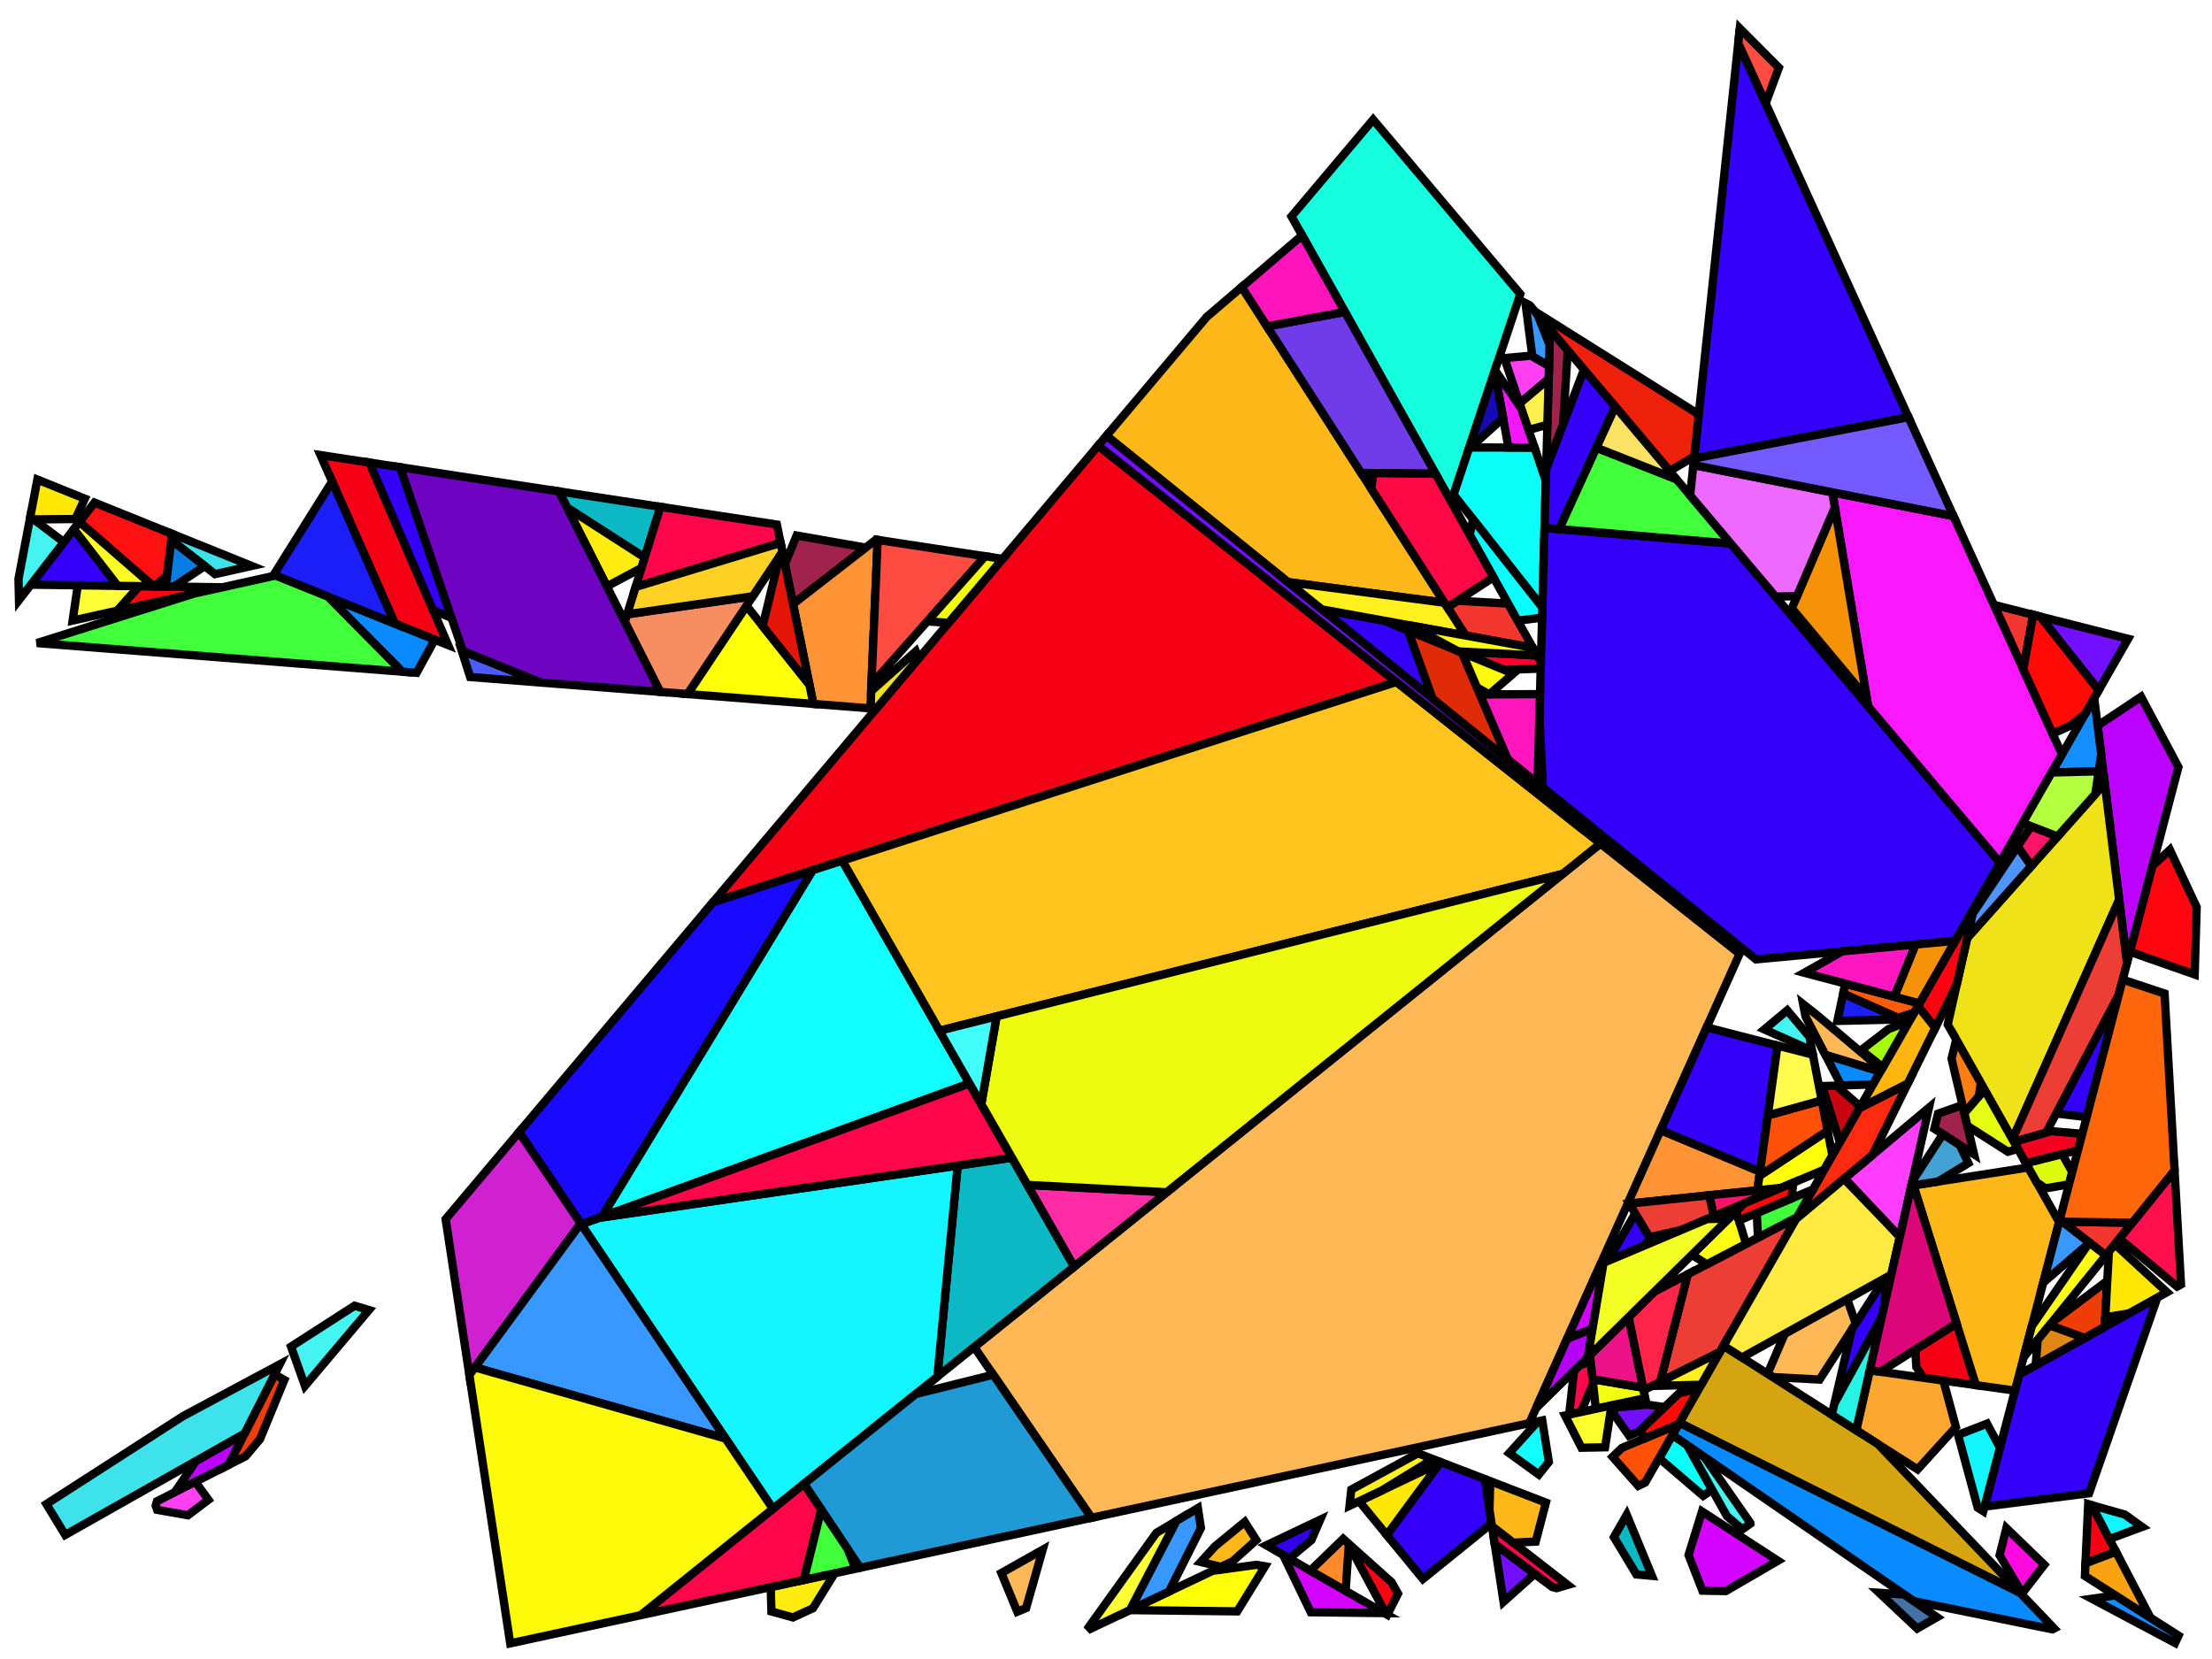 <?xml version="1.0" encoding="iso-8859-1" standalone="no"?>
<!DOCTYPE svg PUBLIC "-//W3C//DTD SVG 1.0//EN" "http://www.w3.org/TR/2001/REC-SVG-20010904/DTD/svg10.dtd">
<svg xmlns="http://www.w3.org/2000/svg" width="800" height="600">
<path style="fill:rgb(0, 0, 0);fill-opacity:0.0;fill-rule:evenodd;stroke:rgb(0, 0, 0);stroke-width:0.0;" d="M 0, 600 L 800, 600 L 800, 0 L 0, 0 z "/>
<path style="fill:rgb(246, 0, 22);fill-opacity:1.0;fill-rule:evenodd;stroke:rgb(0, 0, 0);stroke-width:3.0;" d="M 133.619, 167.287 L 162.082, 233.318 L 142.813, 225.552 L 115.901, 164.59 z "/>
<path style="fill:rgb(246, 0, 22);fill-opacity:1.0;fill-rule:evenodd;stroke:rgb(0, 0, 0);stroke-width:3.0;" d="M 756.483, 544.374 L 765.281, 561.217 L 754.245, 565.38 L 755.223, 544.017 z "/>
<path style="fill:rgb(246, 0, 22);fill-opacity:1.0;fill-rule:evenodd;stroke:rgb(0, 0, 0);stroke-width:3.0;" d="M 714.613, 500.959 L 695.622, 498.296 L 693.065, 494.403 L 692.683, 488.118 L 707.626, 478.637 z "/>
<path style="fill:rgb(246, 0, 22);fill-opacity:1.0;fill-rule:evenodd;stroke:rgb(0, 0, 0);stroke-width:3.0;" d="M 505.043, 246.632 L 257.81, 326.35 L 397.16, 161.161 z "/>
<path style="fill:rgb(21, 255, 223);fill-opacity:1.0;fill-rule:evenodd;stroke:rgb(0, 0, 0);stroke-width:3.0;" d="M 549.829, 106.343 L 524.845, 181.496 L 467.083, 78.273 L 496.616, 43.264 z "/>
<path style="fill:rgb(255, 184, 86);fill-opacity:1.0;fill-rule:evenodd;stroke:rgb(0, 0, 0);stroke-width:3.0;" d="M 371.107, 581.578 L 367.915, 582.902 L 362.149, 568.908 L 377.086, 560.492 z "/>
<path style="fill:rgb(255, 184, 86);fill-opacity:1.0;fill-rule:evenodd;stroke:rgb(0, 0, 0);stroke-width:3.0;" d="M 657.468, 367.392 L 680.501, 386.807 L 680.05, 387.595 L 660.187, 381.533 L 652.988, 367.636 L 652.124, 363.158 z "/>
<path style="fill:rgb(255, 184, 86);fill-opacity:1.0;fill-rule:evenodd;stroke:rgb(0, 0, 0);stroke-width:3.0;" d="M 671.143, 478.656 L 658.069, 498.953 L 641.101, 498.021 L 639.272, 496.856 L 645.488, 482.358 L 668.058, 469.842 z "/>
<path style="fill:rgb(255, 184, 86);fill-opacity:1.0;fill-rule:evenodd;stroke:rgb(0, 0, 0);stroke-width:3.0;" d="M 629.15, 344.957 L 553.101, 514.707 L 394.734, 548.927 L 352.333, 487.172 L 578.818, 305.081 z "/>
<path style="fill:rgb(212, 2, 255);fill-opacity:1.0;fill-rule:evenodd;stroke:rgb(0, 0, 0);stroke-width:3.0;" d="M 643.006, 564.467 L 624.135, 575.438 L 615.701, 575.279 L 610.691, 562.423 L 615.557, 546.642 z "/>
<path style="fill:rgb(212, 2, 255);fill-opacity:1.0;fill-rule:evenodd;stroke:rgb(0, 0, 0);stroke-width:3.0;" d="M 500.664, 583.399 L 474.05, 583.087 L 464.049, 562.357 z "/>
<path style="fill:rgb(13, 184, 197);fill-opacity:1.0;fill-rule:evenodd;stroke:rgb(0, 0, 0);stroke-width:3.0;" d="M 238.845, 183.303 L 233.169, 201.649 L 205.104, 183.622 L 202.119, 177.713 z "/>
<path style="fill:rgb(13, 184, 197);fill-opacity:1.0;fill-rule:evenodd;stroke:rgb(0, 0, 0);stroke-width:3.0;" d="M 388.491, 458.102 L 339.011, 497.882 L 346.34, 421.548 L 365.962, 418.689 z "/>
<path style="fill:rgb(13, 184, 197);fill-opacity:1.0;fill-rule:evenodd;stroke:rgb(0, 0, 0);stroke-width:3.0;" d="M 597.451, 569.927 L 591.82, 569.422 L 583.693, 555.922 L 588.322, 547.835 z "/>
<path style="fill:rgb(159, 35, 76);fill-opacity:1.0;fill-rule:evenodd;stroke:rgb(0, 0, 0);stroke-width:3.0;" d="M 566.99, 126.685 L 565.304, 153.567 L 559.192, 169.667 L 560.58, 119.087 z "/>
<path style="fill:rgb(159, 35, 76);fill-opacity:1.0;fill-rule:evenodd;stroke:rgb(0, 0, 0);stroke-width:3.0;" d="M 313.114, 198.049 L 286.811, 218.457 L 283.876, 204.027 L 288.111, 193.679 z "/>
<path style="fill:rgb(159, 35, 76);fill-opacity:1.0;fill-rule:evenodd;stroke:rgb(0, 0, 0);stroke-width:3.0;" d="M 713.951, 417.479 L 699.576, 408.229 L 700.91, 402.791 L 709.748, 399.631 z "/>
<path style="fill:rgb(255, 237, 17);fill-opacity:1.0;fill-rule:evenodd;stroke:rgb(0, 0, 0);stroke-width:3.0;" d="M 233.169, 201.649 L 232.011, 205.393 L 219.481, 212.082 L 205.104, 183.622 z "/>
<path style="fill:rgb(255, 237, 17);fill-opacity:1.0;fill-rule:evenodd;stroke:rgb(0, 0, 0);stroke-width:3.0;" d="M 294.025, 581.637 L 286.791, 584.967 L 278.99, 582.813 L 278.735, 573.993 L 301.867, 568.994 z "/>
<path style="fill:rgb(187, 1, 255);fill-opacity:1.0;fill-rule:evenodd;stroke:rgb(0, 0, 0);stroke-width:3.0;" d="M 82.722, 529.773 L 63.197, 539.689 L 70.88, 528.392 L 88.463, 518.455 z "/>
<path style="fill:rgb(187, 1, 255);fill-opacity:1.0;fill-rule:evenodd;stroke:rgb(0, 0, 0);stroke-width:3.0;" d="M 787.854, 277.42 L 769.257, 348.348 L 758.636, 262.443 L 774.331, 251.993 z "/>
<path style="fill:rgb(255, 197, 30);fill-opacity:1.0;fill-rule:evenodd;stroke:rgb(0, 0, 0);stroke-width:3.0;" d="M 578.818, 305.081 L 565.148, 316.072 L 339.726, 372.788 L 304.565, 311.274 L 505.043, 246.632 z "/>
<path style="fill:rgb(255, 62, 255);fill-opacity:1.0;fill-rule:evenodd;stroke:rgb(0, 0, 0);stroke-width:3.0;" d="M 687.081, 447.394 L 667.12, 426.158 L 697.635, 400.594 z "/>
<path style="fill:rgb(10, 255, 249);fill-opacity:1.0;fill-rule:evenodd;stroke:rgb(0, 0, 0);stroke-width:3.0;" d="M 554.987, 161.864 L 559.074, 173.96 L 557.818, 219.712 L 525.71, 178.893 L 531.378, 161.845 z "/>
<path style="fill:rgb(10, 255, 249);fill-opacity:1.0;fill-rule:evenodd;stroke:rgb(0, 0, 0);stroke-width:3.0;" d="M 610.192, 522.636 L 619.225, 538.796 L 615.966, 540.986 L 600.04, 527.365 L 604.852, 518.958 z "/>
<path style="fill:rgb(240, 226, 24);fill-opacity:1.0;fill-rule:evenodd;stroke:rgb(0, 0, 0);stroke-width:3.0;" d="M 332.238, 238.121 L 316.855, 256.356 L 314.792, 256.194 L 315.06, 249.97 L 331.221, 235.552 z "/>
<path style="fill:rgb(240, 226, 24);fill-opacity:1.0;fill-rule:evenodd;stroke:rgb(0, 0, 0);stroke-width:3.0;" d="M 766.419, 325.397 L 727.834, 412.05 L 704.417, 370.525 L 711.468, 339.259 L 761.219, 283.333 z "/>
<path style="fill:rgb(255, 148, 55);fill-opacity:1.0;fill-rule:evenodd;stroke:rgb(0, 0, 0);stroke-width:3.0;" d="M 636.527, 423.726 L 635.587, 430.492 L 589.241, 435.301 L 588.916, 434.763 L 600.581, 408.725 z "/>
<path style="fill:rgb(255, 148, 55);fill-opacity:1.0;fill-rule:evenodd;stroke:rgb(0, 0, 0);stroke-width:3.0;" d="M 317.415, 195.262 L 314.792, 256.194 L 294.158, 254.577 L 286.811, 218.457 L 316.822, 195.172 z "/>
<path style="fill:rgb(252, 168, 48);fill-opacity:1.0;fill-rule:evenodd;stroke:rgb(0, 0, 0);stroke-width:3.0;" d="M 702.839, 499.308 L 707.391, 516.144 L 693.52, 531.418 L 671.322, 517.275 L 676.215, 495.575 z "/>
<path style="fill:rgb(52, 0, 249);fill-opacity:1.0;fill-rule:evenodd;stroke:rgb(0, 0, 0);stroke-width:3.0;" d="M 596.968, 448.088 L 593.986, 450.779 L 581.458, 456.069 L 591.39, 438.858 z "/>
<path style="fill:rgb(52, 0, 249);fill-opacity:1.0;fill-rule:evenodd;stroke:rgb(0, 0, 0);stroke-width:3.0;" d="M 642.859, 378.148 L 636.527, 423.726 L 600.581, 408.725 L 617.232, 371.56 z "/>
<path style="fill:rgb(52, 0, 249);fill-opacity:1.0;fill-rule:evenodd;stroke:rgb(0, 0, 0);stroke-width:3.0;" d="M 625.968, 196.598 L 723.322, 312.002 L 707.145, 340.262 L 635.066, 346.968 L 558.015, 284.854 L 556.732, 259.283 L 558.609, 190.914 z "/>
<path style="fill:rgb(52, 0, 249);fill-opacity:1.0;fill-rule:evenodd;stroke:rgb(0, 0, 0);stroke-width:3.0;" d="M 754.657, 404.03 L 743.655, 402.711 L 766.251, 359.811 z "/>
<path style="fill:rgb(52, 0, 249);fill-opacity:1.0;fill-rule:evenodd;stroke:rgb(0, 0, 0);stroke-width:3.0;" d="M 500.526, 224.483 L 509.259, 228.057 L 518.095, 252.674 L 478.057, 220.397 z "/>
<path style="fill:rgb(52, 0, 249);fill-opacity:1.0;fill-rule:evenodd;stroke:rgb(0, 0, 0);stroke-width:3.0;" d="M 584.162, 147.041 L 563.912, 191.362 L 558.609, 190.914 L 559.192, 169.667 L 572.865, 133.65 z "/>
<path style="fill:rgb(52, 0, 249);fill-opacity:1.0;fill-rule:evenodd;stroke:rgb(0, 0, 0);stroke-width:3.0;" d="M 681.676, 471.361 L 680.565, 476.287 L 663.442, 507.571 L 669.674, 480.937 L 681.69, 462.283 L 682.241, 461.978 z "/>
<path style="fill:rgb(52, 0, 249);fill-opacity:1.0;fill-rule:evenodd;stroke:rgb(0, 0, 0);stroke-width:3.0;" d="M 536.973, 534.913 L 539.438, 550.993 L 514.613, 571.066 L 501.553, 555.152 L 520.745, 529.079 L 521.235, 528.846 z "/>
<path style="fill:rgb(52, 0, 249);fill-opacity:1.0;fill-rule:evenodd;stroke:rgb(0, 0, 0);stroke-width:3.0;" d="M 690.228, 150.873 L 612.68, 165.812 L 628.665, 15.612 z "/>
<path style="fill:rgb(52, 0, 249);fill-opacity:1.0;fill-rule:evenodd;stroke:rgb(0, 0, 0);stroke-width:3.0;" d="M 144.708, 168.975 L 163.308, 223.5 L 156.611, 220.626 L 133.619, 167.287 z "/>
<path style="fill:rgb(52, 0, 249);fill-opacity:1.0;fill-rule:evenodd;stroke:rgb(0, 0, 0);stroke-width:3.0;" d="M 42.589, 211.884 L 11.178, 211.453 L 26.717, 191.378 z "/>
<path style="fill:rgb(52, 0, 249);fill-opacity:1.0;fill-rule:evenodd;stroke:rgb(0, 0, 0);stroke-width:3.0;" d="M 755.55, 540.051 L 717.726, 544.884 L 730.256, 497.094 L 780.239, 469.283 z "/>
<path style="fill:rgb(212, 165, 16);fill-opacity:1.0;fill-rule:evenodd;stroke:rgb(0, 0, 0);stroke-width:3.0;" d="M 679.174, 522.277 L 730.619, 576.1 L 607.371, 514.558 L 623.322, 486.694 z "/>
<path style="fill:rgb(255, 44, 165);fill-opacity:1.0;fill-rule:evenodd;stroke:rgb(0, 0, 0);stroke-width:3.0;" d="M 421.957, 431.196 L 388.491, 458.102 L 371.59, 428.534 z "/>
<path style="fill:rgb(255, 10, 223);fill-opacity:1.0;fill-rule:evenodd;stroke:rgb(0, 0, 0);stroke-width:3.0;" d="M 739.347, 565.923 L 731.354, 576.25 L 723.181, 562.49 L 725.638, 552.677 z "/>
<path style="fill:rgb(19, 246, 255);fill-opacity:1.0;fill-rule:evenodd;stroke:rgb(0, 0, 0);stroke-width:3.0;" d="M 768.49, 547.769 L 774.714, 552.232 L 762.875, 556.611 L 756.483, 544.374 z "/>
<path style="fill:rgb(19, 246, 255);fill-opacity:1.0;fill-rule:evenodd;stroke:rgb(0, 0, 0);stroke-width:3.0;" d="M 339.011, 497.882 L 279.54, 545.697 L 210.2, 442.77 L 216.59, 440.453 L 346.34, 421.548 z "/>
<path style="fill:rgb(19, 246, 255);fill-opacity:1.0;fill-rule:evenodd;stroke:rgb(0, 0, 0);stroke-width:3.0;" d="M 723.314, 523.572 L 717.287, 546.559 L 715.266, 545.272 L 708.146, 518.935 L 718.628, 514.873 z "/>
<path style="fill:rgb(255, 76, 67);fill-opacity:1.0;fill-rule:evenodd;stroke:rgb(0, 0, 0);stroke-width:3.0;" d="M 643.365, 24.475 L 638.571, 37.378 L 628.665, 15.612 L 629.232, 10.287 z "/>
<path style="fill:rgb(255, 76, 67);fill-opacity:1.0;fill-rule:evenodd;stroke:rgb(0, 0, 0);stroke-width:3.0;" d="M 356.283, 201.178 L 315.166, 247.502 L 317.415, 195.262 z "/>
<path style="fill:rgb(255, 20, 103);fill-opacity:1.0;fill-rule:evenodd;stroke:rgb(0, 0, 0);stroke-width:3.0;" d="M 744.146, 302.524 L 734.638, 313.213 L 729.672, 306.144 L 734.56, 298.814 z "/>
<path style="fill:rgb(255, 20, 103);fill-opacity:1.0;fill-rule:evenodd;stroke:rgb(0, 0, 0);stroke-width:3.0;" d="M 619.835, 439.865 L 618.187, 432.298 L 644.136, 429.605 z "/>
<path style="fill:rgb(202, 4, 17);fill-opacity:1.0;fill-rule:evenodd;stroke:rgb(0, 0, 0);stroke-width:3.0;" d="M 672.818, 400.228 L 665.427, 413.14 L 659.046, 392.799 L 664.131, 392.633 z "/>
<path style="fill:rgb(52, 1, 237);fill-opacity:1.0;fill-rule:evenodd;stroke:rgb(0, 0, 0);stroke-width:3.0;" d="M 474.285, 556.992 L 466.284, 563.642 L 457.991, 558.876 L 477.475, 549.624 z "/>
<path style="fill:rgb(32, 154, 212);fill-opacity:1.0;fill-rule:evenodd;stroke:rgb(0, 0, 0);stroke-width:3.0;" d="M 394.734, 548.927 L 311.079, 567.004 L 290.791, 536.651 L 331.189, 504.172 L 359.207, 497.184 z "/>
<path style="fill:rgb(69, 243, 240);fill-opacity:1.0;fill-rule:evenodd;stroke:rgb(0, 0, 0);stroke-width:3.0;" d="M 23.094, 196.058 L 6.869, 217.021 L 6.684, 209.374 L 10.954, 186.904 z "/>
<path style="fill:rgb(69, 243, 240);fill-opacity:1.0;fill-rule:evenodd;stroke:rgb(0, 0, 0);stroke-width:3.0;" d="M 616.358, 526.883 L 633.02, 550.773 L 633.045, 551.038 L 630.127, 553.098 L 624.557, 548.333 L 610.192, 522.636 z "/>
<path style="fill:rgb(69, 243, 240);fill-opacity:1.0;fill-rule:evenodd;stroke:rgb(0, 0, 0);stroke-width:3.0;" d="M 654.404, 374.97 L 655.372, 379.985 L 638.104, 372.305 L 646.377, 365.397 z "/>
<path style="fill:rgb(69, 243, 240);fill-opacity:1.0;fill-rule:evenodd;stroke:rgb(0, 0, 0);stroke-width:3.0;" d="M 133.426, 473.796 L 110.292, 501.22 L 105.25, 487.028 L 128.231, 472.238 z "/>
<path style="fill:rgb(237, 62, 54);fill-opacity:1.0;fill-rule:evenodd;stroke:rgb(0, 0, 0);stroke-width:3.0;" d="M 619.835, 439.865 L 607.952, 444.883 L 596.572, 447.432 L 589.241, 435.301 L 618.187, 432.298 z "/>
<path style="fill:rgb(237, 62, 54);fill-opacity:1.0;fill-rule:evenodd;stroke:rgb(0, 0, 0);stroke-width:3.0;" d="M 622.001, 489.001 L 600.413, 499.799 L 610.399, 460.85 L 649.919, 440.232 z "/>
<path style="fill:rgb(237, 62, 54);fill-opacity:1.0;fill-rule:evenodd;stroke:rgb(0, 0, 0);stroke-width:3.0;" d="M 769.257, 348.348 L 766.251, 359.811 L 740, 409.651 L 728.367, 412.995 L 727.834, 412.05 L 766.419, 325.397 z "/>
<path style="fill:rgb(255, 255, 7);fill-opacity:1.0;fill-rule:evenodd;stroke:rgb(0, 0, 0);stroke-width:3.0;" d="M 457.503, 566.484 L 447.466, 582.775 L 408.618, 582.319 L 438.535, 568.114 L 454.336, 565.945 z "/>
<path style="fill:rgb(255, 255, 7);fill-opacity:1.0;fill-rule:evenodd;stroke:rgb(0, 0, 0);stroke-width:3.0;" d="M 662.693, 417.915 L 659.784, 422.998 L 644.136, 429.605 L 635.587, 430.492 L 636.313, 425.269 L 660.964, 408.958 z "/>
<path style="fill:rgb(255, 255, 7);fill-opacity:1.0;fill-rule:evenodd;stroke:rgb(0, 0, 0);stroke-width:3.0;" d="M 292.747, 247.642 L 294.158, 254.577 L 248.657, 251.012 L 269.966, 219.08 z "/>
<path style="fill:rgb(18, 255, 255);fill-opacity:1.0;fill-rule:evenodd;stroke:rgb(0, 0, 0);stroke-width:3.0;" d="M 560.161, 528.726 L 556.52, 533.286 L 545.827, 525.545 L 556.233, 514.03 L 557.772, 513.697 z "/>
<path style="fill:rgb(18, 255, 255);fill-opacity:1.0;fill-rule:evenodd;stroke:rgb(0, 0, 0);stroke-width:3.0;" d="M 350.62, 391.848 L 217.708, 440.048 L 293.89, 314.716 L 304.565, 311.274 z "/>
<path style="fill:rgb(25, 9, 255);fill-opacity:1.0;fill-rule:evenodd;stroke:rgb(0, 0, 0);stroke-width:3.0;" d="M 217.708, 440.048 L 210.2, 442.77 L 187.732, 409.421 L 257.81, 326.35 L 293.89, 314.716 z "/>
<path style="fill:rgb(243, 54, 47);fill-opacity:1.0;fill-rule:evenodd;stroke:rgb(0, 0, 0);stroke-width:3.0;" d="M 735.325, 222.344 L 731.738, 242.075 L 721.12, 218.747 z "/>
<path style="fill:rgb(243, 54, 47);fill-opacity:1.0;fill-rule:evenodd;stroke:rgb(0, 0, 0);stroke-width:3.0;" d="M 771.185, 442.216 L 761.629, 454.047 L 745.891, 441.847 z "/>
<path style="fill:rgb(243, 54, 47);fill-opacity:1.0;fill-rule:evenodd;stroke:rgb(0, 0, 0);stroke-width:3.0;" d="M 545.437, 218.295 L 554.379, 234.274 L 530.022, 229.846 L 523.482, 219.66 L 527.141, 217.266 z "/>
<path style="fill:rgb(255, 64, 243);fill-opacity:1.0;fill-rule:evenodd;stroke:rgb(0, 0, 0);stroke-width:3.0;" d="M 560.216, 132.346 L 560.087, 137.064 L 549.596, 145.911 L 544.052, 129.502 L 553.831, 128.63 z "/>
<path style="fill:rgb(255, 64, 243);fill-opacity:1.0;fill-rule:evenodd;stroke:rgb(0, 0, 0);stroke-width:3.0;" d="M 75.376, 542.42 L 67.964, 548.016 L 56.829, 546.058 L 56.312, 544.564 L 56.771, 542.953 L 70.656, 535.902 z "/>
<path style="fill:rgb(255, 5, 74);fill-opacity:1.0;fill-rule:evenodd;stroke:rgb(0, 0, 0);stroke-width:3.0;" d="M 297.015, 545.962 L 290.704, 571.406 L 231.705, 584.155 L 290.791, 536.651 z "/>
<path style="fill:rgb(255, 5, 74);fill-opacity:1.0;fill-rule:evenodd;stroke:rgb(0, 0, 0);stroke-width:3.0;" d="M 280.965, 189.714 L 282.315, 196.351 L 229.881, 212.277 L 238.845, 183.303 z "/>
<path style="fill:rgb(255, 5, 74);fill-opacity:1.0;fill-rule:evenodd;stroke:rgb(0, 0, 0);stroke-width:3.0;" d="M 566.96, 573.208 L 562.932, 574.376 L 561.365, 573.965 L 540.58, 558.447 L 539.583, 551.937 z "/>
<path style="fill:rgb(255, 5, 74);fill-opacity:1.0;fill-rule:evenodd;stroke:rgb(0, 0, 0);stroke-width:3.0;" d="M 576.149, 500.397 L 571.734, 510.68 L 567.507, 511.594 L 569.275, 495.758 L 571.532, 493.538 L 575.325, 492.73 z "/>
<path style="fill:rgb(255, 5, 74);fill-opacity:1.0;fill-rule:evenodd;stroke:rgb(0, 0, 0);stroke-width:3.0;" d="M 365.962, 418.689 L 216.59, 440.453 L 350.62, 391.848 z "/>
<path style="fill:rgb(255, 43, 17);fill-opacity:1.0;fill-rule:evenodd;stroke:rgb(0, 0, 0);stroke-width:3.0;" d="M 677.229, 417.69 L 649.547, 440.881 L 672.513, 400.761 L 689.99, 391.846 z "/>
<path style="fill:rgb(20, 142, 255);fill-opacity:1.0;fill-rule:evenodd;stroke:rgb(0, 0, 0);stroke-width:3.0;" d="M 759.92, 272.826 L 759.013, 278.951 L 741.994, 279.385 L 757.403, 252.467 z "/>
<path style="fill:rgb(20, 142, 255);fill-opacity:1.0;fill-rule:evenodd;stroke:rgb(0, 0, 0);stroke-width:3.0;" d="M 787.9, 591.547 L 786.658, 594.208 L 756.553, 578.216 L 765.04, 576.983 z "/>
<path style="fill:rgb(9, 138, 255);fill-opacity:1.0;fill-rule:evenodd;stroke:rgb(0, 0, 0);stroke-width:3.0;" d="M 680.05, 387.595 L 677.415, 392.198 L 665.907, 392.574 L 660.187, 381.533 z "/>
<path style="fill:rgb(9, 138, 255);fill-opacity:1.0;fill-rule:evenodd;stroke:rgb(0, 0, 0);stroke-width:3.0;" d="M 730.619, 576.1 L 742.913, 588.961 L 742.309, 589.282 L 692.129, 579.072 L 604.852, 518.958 L 607.371, 514.558 z "/>
<path style="fill:rgb(9, 138, 255);fill-opacity:1.0;fill-rule:evenodd;stroke:rgb(0, 0, 0);stroke-width:3.0;" d="M 157.218, 231.358 L 150.672, 243.334 L 145.451, 242.925 L 118.608, 215.796 z "/>
<path style="fill:rgb(240, 61, 6);fill-opacity:1.0;fill-rule:evenodd;stroke:rgb(0, 0, 0);stroke-width:3.0;" d="M 761.213, 479.869 L 753.932, 483.921 L 741.22, 479.312 L 742.007, 478.338 L 762.128, 463.202 z "/>
<path style="fill:rgb(240, 61, 6);fill-opacity:1.0;fill-rule:evenodd;stroke:rgb(0, 0, 0);stroke-width:3.0;" d="M 102.838, 499.074 L 94.043, 520.482 L 88.815, 526.679 L 82.722, 529.773 L 99.316, 497.059 z "/>
<path style="fill:rgb(255, 234, 66);fill-opacity:1.0;fill-rule:evenodd;stroke:rgb(0, 0, 0);stroke-width:3.0;" d="M 681.592, 441.554 L 687.081, 447.394 L 684.014, 460.995 L 629.998, 490.947 L 623.322, 486.694 L 649.547, 440.881 L 666.905, 426.339 z "/>
<path style="fill:rgb(255, 15, 76);fill-opacity:1.0;fill-rule:evenodd;stroke:rgb(0, 0, 0);stroke-width:3.0;" d="M 788.787, 464.527 L 787.39, 465.304 L 766.534, 447.974 L 786.46, 423.306 z "/>
<path style="fill:rgb(255, 5, 15);fill-opacity:1.0;fill-rule:evenodd;stroke:rgb(0, 0, 0);stroke-width:3.0;" d="M 80.428, 212.403 L 42.314, 220.871 L 50.317, 211.99 z "/>
<path style="fill:rgb(255, 5, 15);fill-opacity:1.0;fill-rule:evenodd;stroke:rgb(0, 0, 0);stroke-width:3.0;" d="M 794.463, 328.105 L 793.737, 352.433 L 770.333, 344.245 L 778.482, 313.165 L 784.767, 307.351 z "/>
<path style="fill:rgb(255, 2, 18);fill-opacity:1.0;fill-rule:evenodd;stroke:rgb(0, 0, 0);stroke-width:3.0;" d="M 707.695, 355.988 L 699.92, 371.734 L 693.63, 363.872 L 713.904, 328.455 z "/>
<path style="fill:rgb(255, 2, 18);fill-opacity:1.0;fill-rule:evenodd;stroke:rgb(0, 0, 0);stroke-width:3.0;" d="M 503.307, 572.254 L 505.621, 576.364 L 501.738, 584.016 L 501.336, 583.785 L 487.529, 558.12 z "/>
<path style="fill:rgb(69, 114, 165);fill-opacity:1.0;fill-rule:evenodd;stroke:rgb(0, 0, 0);stroke-width:3.0;" d="M 688.644, 576.672 L 700.559, 584.879 L 693.387, 588.987 L 679.643, 576.066 z "/>
<path style="fill:rgb(246, 2, 33);fill-opacity:1.0;fill-rule:evenodd;stroke:rgb(0, 0, 0);stroke-width:3.0;" d="M 753.076, 410.06 L 751.524, 415.981 L 732.725, 420.723 L 728.367, 412.995 L 741.883, 409.109 z "/>
<path style="fill:rgb(255, 184, 25);fill-opacity:1.0;fill-rule:evenodd;stroke:rgb(0, 0, 0);stroke-width:3.0;" d="M 559.105, 543.446 L 555.411, 557.529 L 547.29, 557.925 L 539.583, 551.937 L 538.687, 546.092 L 538.968, 535.682 z "/>
<path style="fill:rgb(255, 184, 25);fill-opacity:1.0;fill-rule:evenodd;stroke:rgb(0, 0, 0);stroke-width:3.0;" d="M 522.409, 217.988 L 465.818, 210.531 L 400.162, 157.603 L 436.408, 114.636 L 449.089, 103.792 z "/>
<path style="fill:rgb(255, 184, 25);fill-opacity:1.0;fill-rule:evenodd;stroke:rgb(0, 0, 0);stroke-width:3.0;" d="M 454.357, 556.995 L 445.798, 564.665 L 441.573, 566.672 L 434.257, 564.913 L 439.453, 559.217 L 450.182, 550.423 z "/>
<path style="fill:rgb(255, 184, 25);fill-opacity:1.0;fill-rule:evenodd;stroke:rgb(0, 0, 0);stroke-width:3.0;" d="M 744.709, 441.973 L 728.724, 502.938 L 714.613, 500.959 L 692.002, 428.715 L 733.574, 422.229 z "/>
<path style="fill:rgb(207, 33, 207);fill-opacity:1.0;fill-rule:evenodd;stroke:rgb(0, 0, 0);stroke-width:3.0;" d="M 210.012, 442.492 L 169.754, 497.307 L 161.17, 440.909 L 187.732, 409.421 z "/>
<path style="fill:rgb(243, 24, 252);fill-opacity:1.0;fill-rule:evenodd;stroke:rgb(0, 0, 0);stroke-width:3.0;" d="M 550.267, 147.897 L 554.987, 161.864 L 545.553, 161.857 L 540.537, 134.295 L 540.689, 133.836 z "/>
<path style="fill:rgb(67, 161, 212);fill-opacity:1.0;fill-rule:evenodd;stroke:rgb(0, 0, 0);stroke-width:3.0;" d="M 708.826, 414.181 L 711.878, 420.659 L 700.942, 427.32 L 691.268, 428.83 L 691.643, 427.167 L 702.641, 410.201 z "/>
<path style="fill:rgb(255, 16, 17);fill-opacity:1.0;fill-rule:evenodd;stroke:rgb(0, 0, 0);stroke-width:3.0;" d="M 62.249, 193.081 L 60.412, 208.17 L 55.845, 212.066 L 55.47, 212.061 L 28.729, 188.778 L 34.161, 181.761 z "/>
<path style="fill:rgb(38, 243, 228);fill-opacity:1.0;fill-rule:evenodd;stroke:rgb(0, 0, 0);stroke-width:3.0;" d="M 671.322, 517.275 L 662.488, 511.647 L 663.442, 507.571 L 680.565, 476.287 z "/>
<path style="fill:rgb(255, 182, 14);fill-opacity:1.0;fill-rule:evenodd;stroke:rgb(0, 0, 0);stroke-width:3.0;" d="M 699.92, 371.734 L 689.99, 391.846 L 672.513, 400.761 L 693.63, 363.872 z "/>
<path style="fill:rgb(57, 152, 255);fill-opacity:1.0;fill-rule:evenodd;stroke:rgb(0, 0, 0);stroke-width:3.0;" d="M 434.331, 552.625 L 422.773, 575.598 L 408.637, 582.311 L 425.424, 550.087 L 433.235, 545.421 z "/>
<path style="fill:rgb(57, 152, 255);fill-opacity:1.0;fill-rule:evenodd;stroke:rgb(0, 0, 0);stroke-width:3.0;" d="M 553.307, 110.465 L 556.047, 113.713 L 560.425, 124.749 L 560.216, 132.346 L 554.186, 128.836 L 551.7, 109.616 z "/>
<path style="fill:rgb(57, 152, 255);fill-opacity:1.0;fill-rule:evenodd;stroke:rgb(0, 0, 0);stroke-width:3.0;" d="M 262.419, 520.283 L 171.787, 494.54 L 210.012, 442.492 z "/>
<path style="fill:rgb(57, 152, 255);fill-opacity:1.0;fill-rule:evenodd;stroke:rgb(0, 0, 0);stroke-width:3.0;" d="M 755.716, 449.463 L 738.961, 463.894 L 744.936, 441.106 z "/>
<path style="fill:rgb(114, 15, 255);fill-opacity:1.0;fill-rule:evenodd;stroke:rgb(0, 0, 0);stroke-width:3.0;" d="M 769.668, 231.041 L 759.022, 249.639 L 737.884, 222.992 z "/>
<path style="fill:rgb(114, 15, 255);fill-opacity:1.0;fill-rule:evenodd;stroke:rgb(0, 0, 0);stroke-width:3.0;" d="M 574.711, 298.314 L 572.308, 299.923 L 397.16, 161.161 L 400.162, 157.603 z "/>
<path style="fill:rgb(114, 15, 255);fill-opacity:1.0;fill-rule:evenodd;stroke:rgb(0, 0, 0);stroke-width:3.0;" d="M 555.033, 569.237 L 543.779, 579.309 L 540.58, 558.447 z "/>
<path style="fill:rgb(114, 15, 255);fill-opacity:1.0;fill-rule:evenodd;stroke:rgb(0, 0, 0);stroke-width:3.0;" d="M 602.011, 508.912 L 592.822, 517.705 L 589.171, 519.232 L 582.563, 509.858 L 582.662, 509.201 L 595.735, 508.021 z "/>
<path style="fill:rgb(223, 43, 8);fill-opacity:1.0;fill-rule:evenodd;stroke:rgb(0, 0, 0);stroke-width:3.0;" d="M 528.762, 236.041 L 545.317, 274.618 L 518.095, 252.674 L 509.259, 228.057 z "/>
<path style="fill:rgb(249, 24, 255);fill-opacity:1.0;fill-rule:evenodd;stroke:rgb(0, 0, 0);stroke-width:3.0;" d="M 706.513, 186.652 L 745.741, 272.84 L 723.322, 312.002 L 675.634, 255.472 L 662.679, 178.048 z "/>
<path style="fill:rgb(255, 231, 6);fill-opacity:1.0;fill-rule:evenodd;stroke:rgb(0, 0, 0);stroke-width:3.0;" d="M 783.718, 467.348 L 769.956, 475.004 L 761.404, 476.393 L 762.704, 452.716 L 764.894, 450.004 z "/>
<path style="fill:rgb(255, 231, 6);fill-opacity:1.0;fill-rule:evenodd;stroke:rgb(0, 0, 0);stroke-width:3.0;" d="M 501.553, 555.152 L 491.537, 542.947 L 520.745, 529.079 z "/>
<path style="fill:rgb(255, 231, 6);fill-opacity:1.0;fill-rule:evenodd;stroke:rgb(0, 0, 0);stroke-width:3.0;" d="M 30.682, 180.359 L 27.228, 187.719 L 12.2, 187.844 L 10.954, 186.904 L 13.512, 173.439 z "/>
<path style="fill:rgb(255, 22, 189);fill-opacity:1.0;fill-rule:evenodd;stroke:rgb(0, 0, 0);stroke-width:3.0;" d="M 556.073, 283.289 L 545.317, 274.618 L 535.248, 251.154 L 556.958, 251.037 z "/>
<path style="fill:rgb(27, 30, 246);fill-opacity:1.0;fill-rule:evenodd;stroke:rgb(0, 0, 0);stroke-width:3.0;" d="M 142.813, 225.552 L 98.988, 207.889 L 120.116, 174.137 z "/>
<path style="fill:rgb(27, 30, 246);fill-opacity:1.0;fill-rule:evenodd;stroke:rgb(0, 0, 0);stroke-width:3.0;" d="M 686.466, 368.087 L 684.404, 368.761 L 664.505, 369.233 L 666.615, 359.331 z "/>
<path style="fill:rgb(255, 92, 10);fill-opacity:1.0;fill-rule:evenodd;stroke:rgb(0, 0, 0);stroke-width:3.0;" d="M 694.192, 362.891 L 692.311, 366.176 L 686.466, 368.087 L 666.615, 359.331 L 667.377, 355.758 z "/>
<path style="fill:rgb(255, 252, 21);fill-opacity:1.0;fill-rule:evenodd;stroke:rgb(0, 0, 0);stroke-width:3.0;" d="M 761.629, 454.047 L 731.89, 490.862 L 734.847, 479.583 L 755.411, 449.726 L 755.716, 449.463 z "/>
<path style="fill:rgb(9, 255, 255);fill-opacity:1.0;fill-rule:evenodd;stroke:rgb(0, 0, 0);stroke-width:3.0;" d="M 557.818, 219.712 L 557.718, 223.376 L 548.893, 224.47 L 531.523, 193.43 L 532.738, 187.828 z "/>
<path style="fill:rgb(237, 33, 12);fill-opacity:1.0;fill-rule:evenodd;stroke:rgb(0, 0, 0);stroke-width:3.0;" d="M 614.379, 149.852 L 612.758, 165.085 L 603.84, 170.368 L 555.176, 112.681 z "/>
<path style="fill:rgb(237, 252, 14);fill-opacity:1.0;fill-rule:evenodd;stroke:rgb(0, 0, 0);stroke-width:3.0;" d="M 421.957, 431.196 L 371.59, 428.534 L 354.894, 399.325 L 360.438, 367.577 L 565.148, 316.072 z "/>
<path style="fill:rgb(66, 255, 252);fill-opacity:1.0;fill-rule:evenodd;stroke:rgb(0, 0, 0);stroke-width:3.0;" d="M 354.894, 399.325 L 339.726, 372.788 L 360.438, 367.577 z "/>
<path style="fill:rgb(255, 240, 30);fill-opacity:1.0;fill-rule:evenodd;stroke:rgb(0, 0, 0);stroke-width:3.0;" d="M 522.409, 217.988 L 530.022, 229.846 L 478.057, 220.397 L 465.818, 210.531 z "/>
<path style="fill:rgb(255, 240, 30);fill-opacity:1.0;fill-rule:evenodd;stroke:rgb(0, 0, 0);stroke-width:3.0;" d="M 518.269, 527.703 L 499.651, 539.095 L 488.073, 544.592 L 488.717, 538.726 L 512.81, 525.598 z "/>
<path style="fill:rgb(255, 240, 30);fill-opacity:1.0;fill-rule:evenodd;stroke:rgb(0, 0, 0);stroke-width:3.0;" d="M 615.234, 500.822 L 597.53, 501.241 L 622.001, 489.001 z "/>
<path style="fill:rgb(165, 255, 13);fill-opacity:1.0;fill-rule:evenodd;stroke:rgb(0, 0, 0);stroke-width:3.0;" d="M 680.961, 386.004 L 673.117, 379.79 L 682.99, 372.181 L 690.527, 369.292 z "/>
<path style="fill:rgb(66, 255, 60);fill-opacity:1.0;fill-rule:evenodd;stroke:rgb(0, 0, 0);stroke-width:3.0;" d="M 606.357, 173.351 L 625.968, 196.598 L 563.912, 191.362 L 577.364, 161.919 z "/>
<path style="fill:rgb(66, 255, 60);fill-opacity:1.0;fill-rule:evenodd;stroke:rgb(0, 0, 0);stroke-width:3.0;" d="M 118.608, 215.796 L 145.451, 242.925 L 13.352, 232.573 L 70.224, 214.67 L 99.613, 208.141 z "/>
<path style="fill:rgb(66, 255, 60);fill-opacity:1.0;fill-rule:evenodd;stroke:rgb(0, 0, 0);stroke-width:3.0;" d="M 306.56, 560.243 L 309.443, 567.357 L 290.704, 571.406 L 297.015, 545.962 z "/>
<path style="fill:rgb(66, 255, 60);fill-opacity:1.0;fill-rule:evenodd;stroke:rgb(0, 0, 0);stroke-width:3.0;" d="M 649.919, 440.232 L 635.788, 447.604 L 635.367, 438.705 L 655.685, 430.158 z "/>
<path style="fill:rgb(255, 255, 54);fill-opacity:1.0;fill-rule:evenodd;stroke:rgb(0, 0, 0);stroke-width:3.0;" d="M 408.637, 582.311 L 394.401, 589.07 L 393.802, 588.416 L 418.207, 554.397 L 425.424, 550.087 z "/>
<path style="fill:rgb(246, 146, 7);fill-opacity:1.0;fill-rule:evenodd;stroke:rgb(0, 0, 0);stroke-width:3.0;" d="M 675.125, 252.431 L 648.026, 220.011 L 663.593, 183.509 z "/>
<path style="fill:rgb(246, 146, 7);fill-opacity:1.0;fill-rule:evenodd;stroke:rgb(0, 0, 0);stroke-width:3.0;" d="M 694.192, 362.891 L 685.089, 360.469 L 692.763, 341.601 L 707.145, 340.262 z "/>
<path style="fill:rgb(255, 24, 194);fill-opacity:1.0;fill-rule:evenodd;stroke:rgb(0, 0, 0);stroke-width:3.0;" d="M 685.089, 360.469 L 652.544, 351.812 L 666.311, 344.061 L 692.763, 341.601 z "/>
<path style="fill:rgb(255, 81, 7);fill-opacity:1.0;fill-rule:evenodd;stroke:rgb(0, 0, 0);stroke-width:3.0;" d="M 660.964, 408.958 L 636.313, 425.269 L 639.352, 403.39 L 658.843, 397.967 z "/>
<path style="fill:rgb(255, 81, 7);fill-opacity:1.0;fill-rule:evenodd;stroke:rgb(0, 0, 0);stroke-width:3.0;" d="M 594.995, 536.177 L 592.499, 537.373 L 583.218, 526.895 L 586.629, 523.632 L 607.088, 515.052 z "/>
<path style="fill:rgb(255, 0, 44);fill-opacity:1.0;fill-rule:evenodd;stroke:rgb(0, 0, 0);stroke-width:3.0;" d="M 555.938, 237.061 L 557.276, 239.453 L 557.212, 241.811 L 544.007, 242.281 L 527.665, 235.592 z "/>
<path style="fill:rgb(252, 226, 98);fill-opacity:1.0;fill-rule:evenodd;stroke:rgb(0, 0, 0);stroke-width:3.0;" d="M 606.357, 173.351 L 577.364, 161.919 L 584.162, 147.041 z "/>
<path style="fill:rgb(62, 226, 234);fill-opacity:1.0;fill-rule:evenodd;stroke:rgb(0, 0, 0);stroke-width:3.0;" d="M 91.03, 204.681 L 77.768, 207.644 L 61.974, 195.34 L 62.249, 193.081 z "/>
<path style="fill:rgb(62, 226, 234);fill-opacity:1.0;fill-rule:evenodd;stroke:rgb(0, 0, 0);stroke-width:3.0;" d="M 88.463, 518.455 L 23.572, 555.127 L 16.777, 543.964 L 66.127, 512.205 L 101.157, 493.429 z "/>
<path style="fill:rgb(223, 134, 19);fill-opacity:1.0;fill-rule:evenodd;stroke:rgb(0, 0, 0);stroke-width:3.0;" d="M 753.932, 483.921 L 736.231, 493.769 L 736.936, 484.615 L 741.22, 479.312 z "/>
<path style="fill:rgb(75, 91, 255);fill-opacity:1.0;fill-rule:evenodd;stroke:rgb(0, 0, 0);stroke-width:3.0;" d="M 195.684, 246.861 L 170.042, 244.852 L 166.958, 235.283 z "/>
<path style="fill:rgb(255, 138, 44);fill-opacity:1.0;fill-rule:evenodd;stroke:rgb(0, 0, 0);stroke-width:3.0;" d="M 487.529, 558.12 L 487.813, 558.647 L 486.669, 575.356 L 473.911, 568.025 L 485.779, 556.552 z "/>
<path style="fill:rgb(249, 163, 18);fill-opacity:1.0;fill-rule:evenodd;stroke:rgb(0, 0, 0);stroke-width:3.0;" d="M 777.742, 585.075 L 754.034, 569.971 L 754.245, 565.38 L 765.281, 561.217 z "/>
<path style="fill:rgb(255, 255, 18);fill-opacity:1.0;fill-rule:evenodd;stroke:rgb(0, 0, 0);stroke-width:3.0;" d="M 631.484, 449.849 L 617.276, 457.262 L 611.922, 453.801 L 627.901, 438.081 z "/>
<path style="fill:rgb(182, 1, 246);fill-opacity:1.0;fill-rule:evenodd;stroke:rgb(0, 0, 0);stroke-width:3.0;" d="M 574.239, 490.875 L 555.533, 509.279 L 566.795, 484.14 L 575.968, 480.516 z "/>
<path style="fill:rgb(209, 1, 255);fill-opacity:1.0;fill-rule:evenodd;stroke:rgb(0, 0, 0);stroke-width:3.0;" d="M 575.968, 480.516 L 566.795, 484.14 L 578.884, 457.156 L 579.94, 456.71 z "/>
<path style="fill:rgb(78, 148, 255);fill-opacity:1.0;fill-rule:evenodd;stroke:rgb(0, 0, 0);stroke-width:3.0;" d="M 734.638, 313.213 L 711.468, 339.259 L 713.449, 330.472 L 729.672, 306.144 z "/>
<path style="fill:rgb(252, 249, 9);fill-opacity:1.0;fill-rule:evenodd;stroke:rgb(0, 0, 0);stroke-width:3.0;" d="M 547.295, 243.627 L 538.621, 251.136 L 538.55, 251.136 L 534.143, 248.578 L 528.762, 236.041 z "/>
<path style="fill:rgb(252, 249, 9);fill-opacity:1.0;fill-rule:evenodd;stroke:rgb(0, 0, 0);stroke-width:3.0;" d="M 262.419, 520.283 L 279.54, 545.697 L 231.705, 584.155 L 184.525, 594.35 L 169.754, 497.307 L 171.787, 494.54 z "/>
<path style="fill:rgb(220, 252, 15);fill-opacity:1.0;fill-rule:evenodd;stroke:rgb(0, 0, 0);stroke-width:3.0;" d="M 749.455, 423.872 L 748.285, 428.333 L 739.843, 429.789 L 736.638, 427.661 L 732.725, 420.723 L 745.828, 417.418 z "/>
<path style="fill:rgb(220, 6, 121);fill-opacity:1.0;fill-rule:evenodd;stroke:rgb(0, 0, 0);stroke-width:3.0;" d="M 707.626, 478.637 L 680.076, 496.116 L 676.215, 495.575 L 691.268, 428.83 L 692.002, 428.715 z "/>
<path style="fill:rgb(246, 142, 98);fill-opacity:1.0;fill-rule:evenodd;stroke:rgb(0, 0, 0);stroke-width:3.0;" d="M 248.657, 251.012 L 238.756, 250.236 L 225.969, 224.924 L 226.827, 222.15 L 272.251, 215.657 z "/>
<path style="fill:rgb(255, 209, 37);fill-opacity:1.0;fill-rule:evenodd;stroke:rgb(0, 0, 0);stroke-width:3.0;" d="M 282.973, 199.59 L 272.251, 215.657 L 226.827, 222.15 L 229.881, 212.277 L 282.315, 196.351 z "/>
<path style="fill:rgb(255, 126, 18);fill-opacity:1.0;fill-rule:evenodd;stroke:rgb(0, 0, 0);stroke-width:3.0;" d="M 716.358, 391.7 L 715.689, 396.514 L 710.441, 402.573 L 705.8, 382.869 L 707.492, 375.978 z "/>
<path style="fill:rgb(240, 252, 8);fill-opacity:1.0;fill-rule:evenodd;stroke:rgb(0, 0, 0);stroke-width:3.0;" d="M 362.592, 202.138 L 343.077, 225.272 L 335.371, 224.738 L 356.283, 201.178 z "/>
<path style="fill:rgb(110, 3, 194);fill-opacity:1.0;fill-rule:evenodd;stroke:rgb(0, 0, 0);stroke-width:3.0;" d="M 202.119, 177.713 L 238.756, 250.236 L 195.684, 246.861 L 167.387, 235.456 L 144.708, 168.975 z "/>
<path style="fill:rgb(179, 255, 64);fill-opacity:1.0;fill-rule:evenodd;stroke:rgb(0, 0, 0);stroke-width:3.0;" d="M 757.793, 287.184 L 744.146, 302.524 L 731.541, 297.645 L 741.994, 279.385 L 759.013, 278.951 z "/>
<path style="fill:rgb(243, 255, 17);fill-opacity:1.0;fill-rule:evenodd;stroke:rgb(0, 0, 0);stroke-width:3.0;" d="M 594.261, 501.884 L 595.036, 505.645 L 577.129, 509.515 L 575.978, 498.803 z "/>
<path style="fill:rgb(237, 19, 134);fill-opacity:1.0;fill-rule:evenodd;stroke:rgb(0, 0, 0);stroke-width:3.0;" d="M 594.261, 501.884 L 575.978, 498.803 L 575.04, 490.086 L 589.002, 476.35 z "/>
<path style="fill:rgb(112, 60, 234);fill-opacity:1.0;fill-rule:evenodd;stroke:rgb(0, 0, 0);stroke-width:3.0;" d="M 519.176, 171.366 L 492.268, 171.044 L 458.245, 118.053 L 486.397, 112.787 z "/>
<path style="fill:rgb(255, 21, 187);fill-opacity:1.0;fill-rule:evenodd;stroke:rgb(0, 0, 0);stroke-width:3.0;" d="M 486.397, 112.787 L 458.245, 118.053 L 449.089, 103.792 L 470.918, 85.126 z "/>
<path style="fill:rgb(228, 255, 17);fill-opacity:1.0;fill-rule:evenodd;stroke:rgb(0, 0, 0);stroke-width:3.0;" d="M 729.78, 415.499 L 726.189, 416.549 L 711.526, 407.183 L 710.441, 402.573 L 717.738, 394.147 z "/>
<path style="fill:rgb(255, 10, 7);fill-opacity:1.0;fill-rule:evenodd;stroke:rgb(0, 0, 0);stroke-width:3.0;" d="M 607.088, 515.052 L 595.104, 520.078 L 593.024, 517.512 L 607.249, 503.901 L 614.445, 502.2 z "/>
<path style="fill:rgb(255, 10, 7);fill-opacity:1.0;fill-rule:evenodd;stroke:rgb(0, 0, 0);stroke-width:3.0;" d="M 737.884, 222.992 L 759.022, 249.639 L 754.21, 258.045 L 749.057, 262.332 L 742.338, 265.363 L 731.738, 242.075 L 735.325, 222.344 z "/>
<path style="fill:rgb(255, 240, 79);fill-opacity:1.0;fill-rule:evenodd;stroke:rgb(0, 0, 0);stroke-width:3.0;" d="M 559.632, 153.632 L 552.823, 155.461 L 549.596, 145.911 L 560.087, 137.064 z "/>
<path style="fill:rgb(9, 124, 226);fill-opacity:1.0;fill-rule:evenodd;stroke:rgb(0, 0, 0);stroke-width:3.0;" d="M 74.049, 204.747 L 62.852, 212.162 L 59.931, 212.122 L 61.974, 195.34 z "/>
<path style="fill:rgb(252, 252, 18);fill-opacity:1.0;fill-rule:evenodd;stroke:rgb(0, 0, 0);stroke-width:3.0;" d="M 554.379, 234.274 L 555.938, 237.061 L 527.665, 235.592 L 526.603, 235.157 L 509.974, 226.201 z "/>
<path style="fill:rgb(237, 105, 255);fill-opacity:1.0;fill-rule:evenodd;stroke:rgb(0, 0, 0);stroke-width:3.0;" d="M 662.679, 178.048 L 663.593, 183.509 L 649.899, 215.621 L 642.136, 215.763 L 611.26, 179.163 L 612.428, 168.184 z "/>
<path style="fill:rgb(228, 21, 9);fill-opacity:1.0;fill-rule:evenodd;stroke:rgb(0, 0, 0);stroke-width:3.0;" d="M 292.747, 247.642 L 275.823, 226.423 L 281.95, 201.123 L 282.973, 199.59 z "/>
<path style="fill:rgb(255, 255, 47);fill-opacity:1.0;fill-rule:evenodd;stroke:rgb(0, 0, 0);stroke-width:3.0;" d="M 580.498, 523.433 L 571.951, 523.589 L 566.009, 511.918 L 582.801, 508.289 z "/>
<path style="fill:rgb(115, 91, 255);fill-opacity:1.0;fill-rule:evenodd;stroke:rgb(0, 0, 0);stroke-width:3.0;" d="M 706.513, 186.652 L 612.428, 168.184 L 612.68, 165.812 L 690.228, 150.873 z "/>
<path style="fill:rgb(255, 255, 57);fill-opacity:1.0;fill-rule:evenodd;stroke:rgb(0, 0, 0);stroke-width:3.0;" d="M 50.317, 211.99 L 42.314, 220.871 L 26.265, 224.436 L 28.132, 211.686 z "/>
<path style="fill:rgb(255, 8, 70);fill-opacity:1.0;fill-rule:evenodd;stroke:rgb(0, 0, 0);stroke-width:3.0;" d="M 519.176, 171.366 L 540.113, 208.781 L 523.482, 219.66 L 495.864, 176.644 L 496.777, 171.098 z "/>
<path style="fill:rgb(255, 36, 74);fill-opacity:1.0;fill-rule:evenodd;stroke:rgb(0, 0, 0);stroke-width:3.0;" d="M 600.413, 499.799 L 594.446, 502.783 L 589.002, 476.35 L 598.389, 467.116 L 610.399, 460.85 z "/>
<path style="fill:rgb(255, 252, 78);fill-opacity:1.0;fill-rule:evenodd;stroke:rgb(0, 0, 0);stroke-width:3.0;" d="M 655.652, 381.437 L 658.843, 397.967 L 639.352, 403.39 L 642.859, 378.148 z "/>
<path style="fill:rgb(255, 103, 12);fill-opacity:1.0;fill-rule:evenodd;stroke:rgb(0, 0, 0);stroke-width:3.0;" d="M 782.85, 359.332 L 786.46, 423.306 L 771.185, 442.216 L 745.891, 441.847 L 744.936, 441.106 L 767.698, 354.294 z "/>
<path style="fill:rgb(243, 255, 36);fill-opacity:1.0;fill-rule:evenodd;stroke:rgb(0, 0, 0);stroke-width:3.0;" d="M 574.239, 490.875 L 579.94, 456.71 L 617.425, 440.883 L 625.209, 440.729 z "/>
<path style="fill:rgb(22, 10, 179);fill-opacity:1.0;fill-rule:evenodd;stroke:rgb(0, 0, 0);stroke-width:3.0;" d="M 543.614, 151.203 L 531.804, 161.845 L 531.378, 161.845 L 540.537, 134.295 z "/>
<path style="fill:rgb(255, 8, 8);fill-opacity:1.0;fill-rule:evenodd;stroke:rgb(0, 0, 0);stroke-width:3.0;" d="M 647.88, 433.441 L 628.917, 441.418 L 627.901, 438.081 L 630.788, 435.241 L 648.634, 427.706 z "/>
<path style="fill:rgb(255, 252, 37);fill-opacity:1.0;fill-rule:evenodd;stroke:rgb(0, 0, 0);stroke-width:3.0;" d="M 55.47, 212.061 L 42.589, 211.884 L 26.717, 191.378 L 28.729, 188.778 z "/>
</svg>